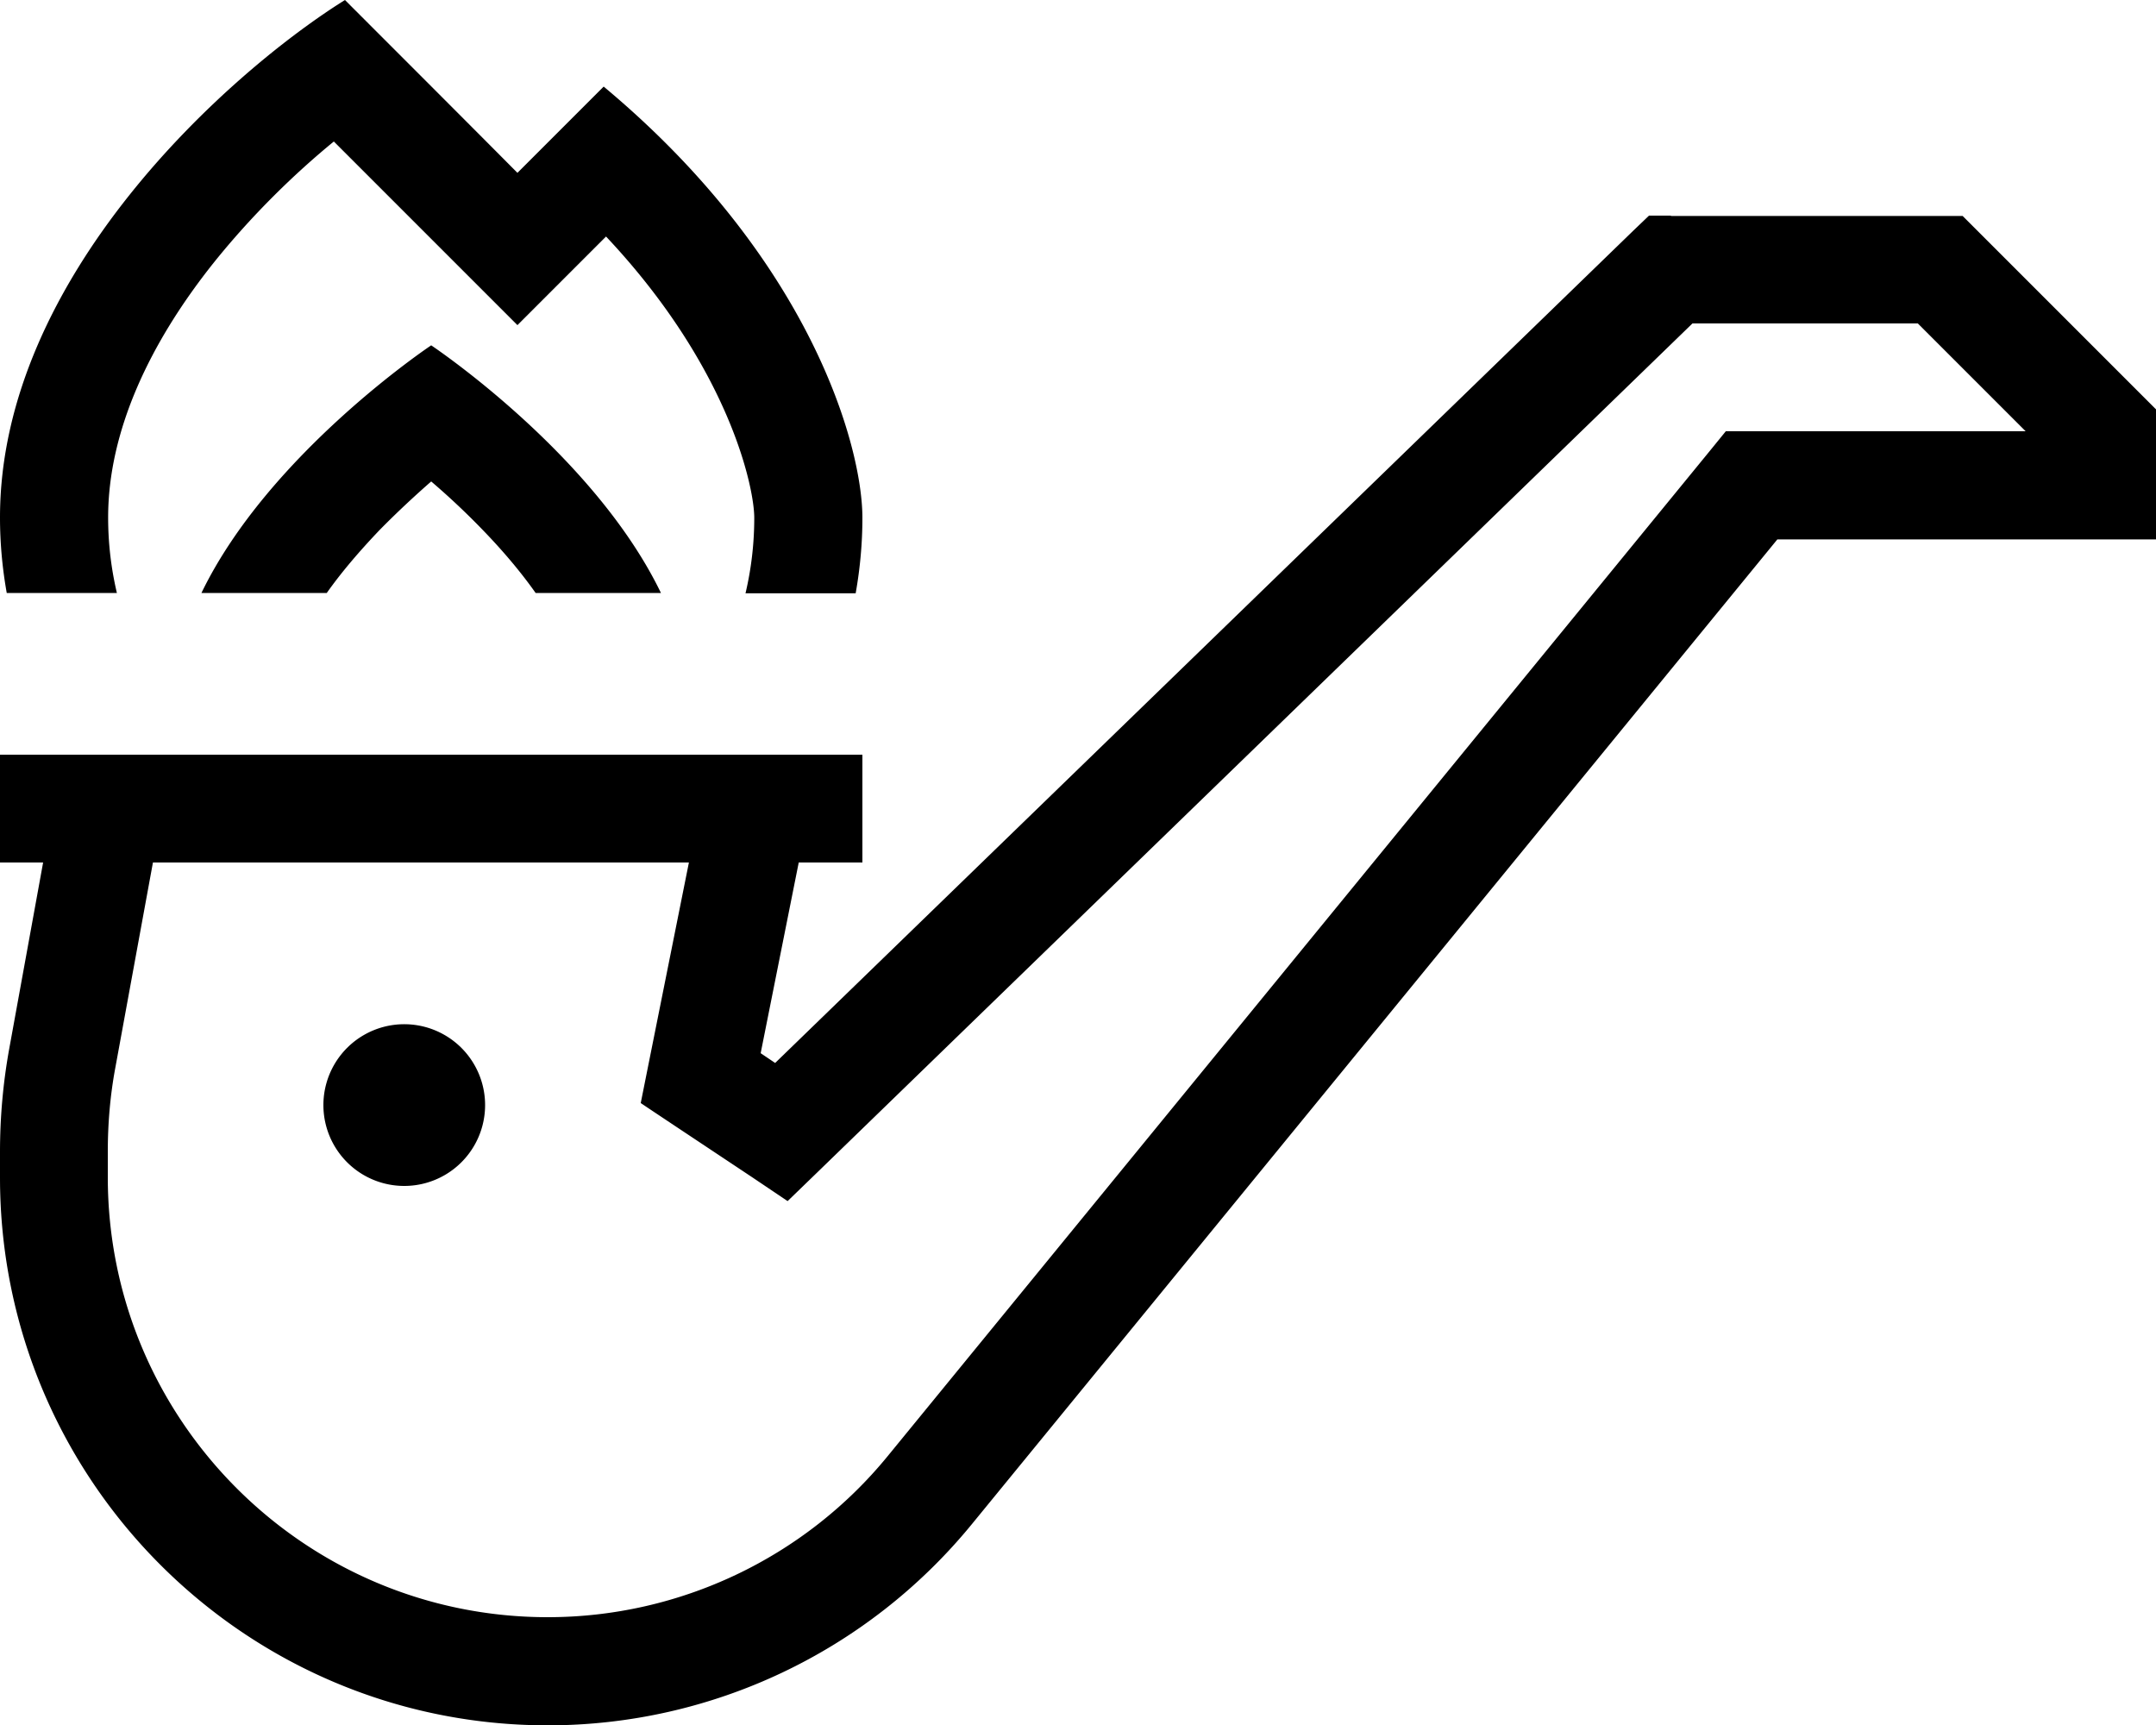 <svg xmlns="http://www.w3.org/2000/svg" viewBox="0 0 640 512"><!--! Font Awesome Pro 7.1.0 by @fontawesome - https://fontawesome.com License - https://fontawesome.com/license (Commercial License) Copyright 2025 Fonticons, Inc. --><path fill="currentColor" d="M102.4 0C68.3 21.3 0 81.9 0 153.6 0 161.2 .7 168.7 2 176l32.7 0c-1.7-7.2-2.6-14.7-2.6-22.4 0-25.7 12.4-51.9 31.4-75.7 11.4-14.2 24.1-26.5 35.6-35.9 22.8 22.8 41 41 54.5 54.5l22.6-22.6 3.7-3.7c36.6 38.9 44 74.5 44 83.5 0 7.7-.9 15.2-2.6 22.4l32.7 0c1.3-7.3 2-14.8 2-22.4 0-21.3-15.4-76.8-76.8-128l-3 3-22.6 22.6C139.5 37.1 122.4 20 102.4 0zM128 102.5S79.8 134.6 59.8 176L97 176c4.3-6.1 9.6-12.3 15.6-18.6 5.3-5.4 10.6-10.3 15.4-14.5 4.8 4.1 10.1 9 15.4 14.5 6 6.2 11.3 12.5 15.6 18.6l37.2 0c-20-41.4-68.2-73.5-68.2-73.5zM496 64l-6.5 0-4.7 4.5-254.7 247-4.3-2.9 11.3-56.6 18.9 0 0-32-256 0 0 32 12.8 0-10.1 55.5C.9 321.5 0 331.7 0 341.9l0 7.6c0 89.8 72.8 162.6 162.6 162.6 48.8 0 94.9-21.9 125.8-59.6l239.2-292.4 112.4 0 0-38.6-4.7-4.7-48-48-4.7-4.7-86.6 0zM45.4 256l159.1 0-12.2 60.9-2.1 10.5c3.4 2.3 14.4 9.6 32.9 21.9l10.7 7.2 9.3-9 259.3-251.5 66.9 0 32 32-89 0-4.8 5.9-244 298.3C238.8 462.4 201.7 480 162.6 480 90.5 480 32 421.5 32 349.4l0-7.6c0-8.3 .7-16.6 2.2-24.7L45.4 256zM144 328a24 24 0 1 0 -48 0 24 24 0 1 0 48 0z"/></svg>